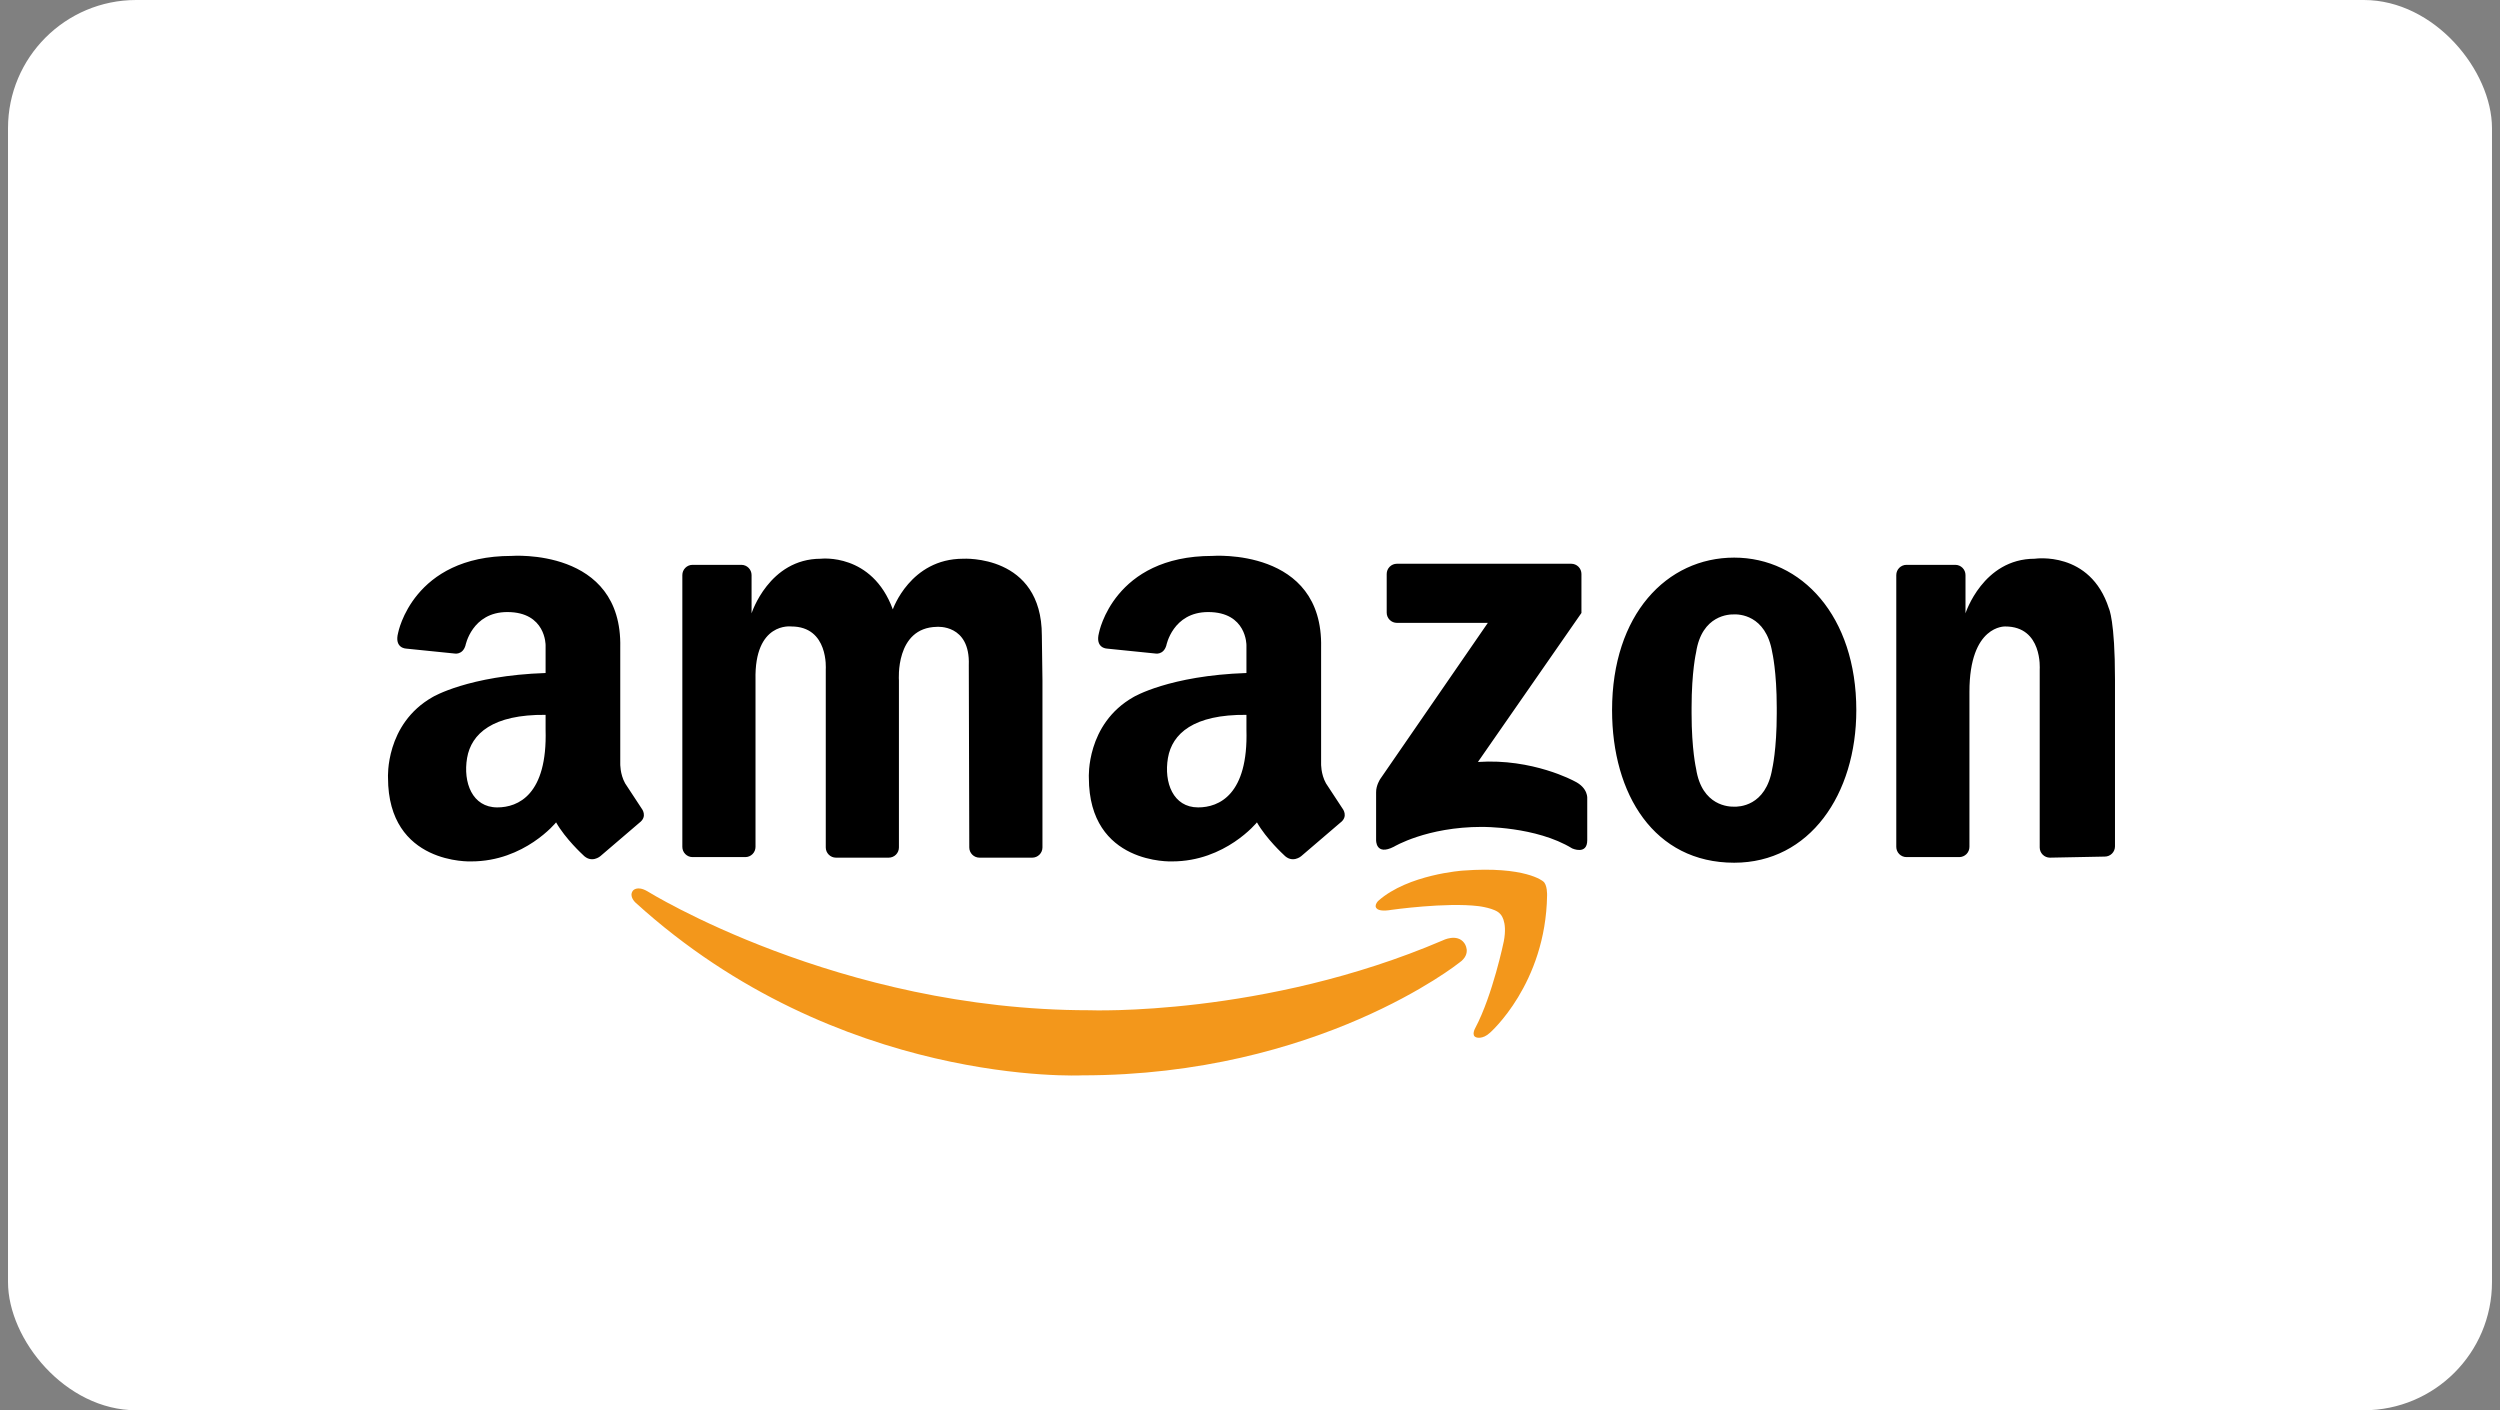 <svg width="156" height="88" viewBox="0 0 156 88" fill="none" xmlns="http://www.w3.org/2000/svg">
<rect x="0" y="0" width="156" height="88" fill="#808080" stroke="none"/>
<rect x="0.5" width="155" height="88" rx="8" fill="white"/>
<path d="M47.144 42.417V52.846C47.144 53.015 47.076 53.177 46.957 53.296C46.837 53.416 46.675 53.483 46.506 53.483H43.215C43.046 53.483 42.884 53.416 42.765 53.296C42.645 53.177 42.578 53.015 42.578 52.846V35.884C42.578 35.715 42.645 35.553 42.765 35.433C42.884 35.313 43.046 35.246 43.215 35.246H46.261C46.43 35.246 46.592 35.313 46.711 35.433C46.831 35.553 46.898 35.715 46.898 35.884V38.272C46.898 38.272 47.987 34.865 51.217 34.865C51.217 34.865 54.413 34.479 55.712 38.026C55.712 38.026 56.801 34.865 60.102 34.865C60.102 34.865 65.011 34.573 65.011 39.654L65.049 42.453V52.881C65.049 53.05 64.982 53.212 64.862 53.331C64.743 53.451 64.581 53.518 64.412 53.518H61.12C60.951 53.518 60.789 53.451 60.67 53.331C60.55 53.212 60.483 53.05 60.483 52.881L60.453 41.504C60.547 38.928 58.463 39.115 58.463 39.115C55.841 39.162 56.093 42.453 56.093 42.453V52.881C56.093 53.05 56.026 53.212 55.907 53.331C55.787 53.451 55.625 53.518 55.456 53.518H52.165C51.996 53.518 51.834 53.451 51.715 53.331C51.595 53.212 51.528 53.05 51.528 52.881V41.761C51.528 41.761 51.721 39.092 49.379 39.092C49.38 39.092 47.062 38.788 47.144 42.417V42.417ZM131.975 42.386V52.814C131.975 52.983 131.908 53.145 131.788 53.265C131.669 53.384 131.507 53.451 131.338 53.451L127.915 53.518C127.746 53.518 127.584 53.45 127.465 53.331C127.345 53.212 127.278 53.049 127.278 52.88V41.761C127.278 41.761 127.47 39.092 125.129 39.092C125.129 39.092 122.893 38.982 122.893 43.167V52.845C122.893 53.014 122.826 53.176 122.707 53.296C122.587 53.415 122.425 53.483 122.256 53.483H118.965C118.796 53.483 118.634 53.415 118.514 53.296C118.395 53.176 118.328 53.014 118.328 52.845V35.884C118.328 35.715 118.395 35.553 118.514 35.433C118.634 35.314 118.796 35.246 118.965 35.246H122.01C122.179 35.246 122.341 35.313 122.461 35.433C122.58 35.553 122.647 35.715 122.647 35.884V38.272C122.647 38.272 123.736 34.865 126.967 34.865C126.967 34.865 130.428 34.34 131.593 37.961C131.594 37.96 131.975 38.707 131.975 42.386ZM108.213 34.795C104.005 34.795 100.593 38.343 100.593 44.314C100.593 49.572 103.226 53.834 108.213 53.834C112.919 53.834 115.834 49.572 115.834 44.314C115.834 38.448 112.422 34.795 108.213 34.795V34.795ZM110.869 44.525C110.869 46.773 110.588 47.968 110.588 47.968C110.189 50.344 108.464 50.347 108.21 50.335C107.935 50.346 106.196 50.321 105.836 47.968C105.836 47.968 105.555 46.773 105.555 44.525V44.151C105.555 41.902 105.836 40.708 105.836 40.708C106.196 38.354 107.935 38.33 108.21 38.34C108.464 38.328 110.189 38.331 110.588 40.708C110.588 40.708 110.869 41.902 110.869 44.151V44.525ZM98.682 38.249V35.815C98.682 35.646 98.615 35.484 98.496 35.364C98.376 35.245 98.214 35.178 98.045 35.178H87.167C86.998 35.178 86.836 35.245 86.717 35.364C86.597 35.484 86.53 35.646 86.53 35.815V38.23C86.53 38.399 86.597 38.561 86.717 38.681C86.836 38.8 86.998 38.867 87.167 38.867H92.841L86.125 48.613C86.125 48.613 85.861 49.008 85.869 49.445V52.409C85.869 52.409 85.825 53.426 86.978 52.836C86.978 52.836 89.025 51.599 92.457 51.599C92.457 51.599 95.847 51.556 98.106 52.942C98.106 52.942 99.044 53.369 99.044 52.431V49.85C99.044 49.85 99.13 49.167 98.234 48.741C98.234 48.741 95.633 47.312 92.222 47.547L98.682 38.249ZM40.038 50.45L39.008 48.881C38.68 48.295 38.704 47.639 38.704 47.639V40.403C38.844 34.151 31.914 34.689 31.914 34.689C25.754 34.689 24.844 39.485 24.844 39.485C24.587 40.449 25.334 40.472 25.334 40.472L28.344 40.778C28.344 40.778 28.857 40.895 29.044 40.284C29.044 40.284 29.441 38.192 31.657 38.192C34.07 38.192 34.045 40.263 34.045 40.263V41.996C29.229 42.157 26.998 43.495 26.998 43.495C24.025 45.181 24.212 48.53 24.212 48.53C24.212 53.986 29.409 53.752 29.409 53.752C32.733 53.752 34.7 51.316 34.7 51.316C35.285 52.347 36.362 53.33 36.362 53.33C36.901 53.914 37.463 53.424 37.463 53.424L39.898 51.34C40.436 50.941 40.038 50.45 40.038 50.45ZM31.032 50.382C29.468 50.382 28.887 48.828 29.146 47.3C29.406 45.773 30.756 44.572 34.045 44.607V45.536C34.161 49.593 32.333 50.382 31.032 50.382ZM83.771 50.45L82.741 48.881C82.413 48.295 82.437 47.639 82.437 47.639V40.403C82.577 34.151 75.647 34.689 75.647 34.689C69.487 34.689 68.577 39.485 68.577 39.485C68.32 40.449 69.067 40.472 69.067 40.472L72.077 40.778C72.077 40.778 72.59 40.895 72.777 40.284C72.777 40.284 73.174 38.192 75.39 38.192C77.803 38.192 77.778 40.263 77.778 40.263V41.996C72.963 42.157 70.731 43.495 70.731 43.495C67.757 45.181 67.945 48.53 67.945 48.53C67.945 53.986 73.142 53.752 73.142 53.752C76.466 53.752 78.433 51.316 78.433 51.316C79.019 52.347 80.095 53.33 80.095 53.33C80.634 53.914 81.196 53.424 81.196 53.424L83.63 51.34C84.169 50.941 83.771 50.45 83.771 50.45V50.45ZM74.764 50.382C73.201 50.382 72.62 48.828 72.879 47.3C73.139 45.773 74.489 44.572 77.778 44.607V45.536C77.894 49.593 76.066 50.382 74.764 50.382Z" fill="black"/>
<path d="M92.058 64.146C92.058 64.146 91.782 64.625 92.121 64.732C92.121 64.732 92.503 64.882 92.979 64.439C92.979 64.439 96.454 61.403 96.538 55.875C96.538 55.875 96.564 55.184 96.287 54.995C96.287 54.995 95.198 54.032 91.283 54.325C91.283 54.325 87.871 54.556 86.008 56.21C86.008 56.21 85.841 56.356 85.841 56.544C85.841 56.544 85.8 56.951 86.825 56.775C86.825 56.775 90.237 56.293 92.267 56.544C92.267 56.544 93.314 56.67 93.607 57.026C93.607 57.026 94.089 57.424 93.837 58.743C93.837 58.744 93.146 62.094 92.058 64.146Z" fill="#F3971B"/>
<path d="M91.37 58.844C91.37 58.844 91.879 59.504 91.057 60.074C91.057 60.074 82.273 67.102 67.523 67.102C67.523 67.102 52.341 67.852 39.663 56.33C39.663 56.33 39.219 55.939 39.495 55.577C39.495 55.577 39.742 55.243 40.38 55.606C40.38 55.606 52.306 63.039 67.968 63.039C67.968 63.039 78.855 63.461 90.022 58.683C90.022 58.683 90.912 58.222 91.37 58.844Z" fill="#F3971B"/>
</svg>
